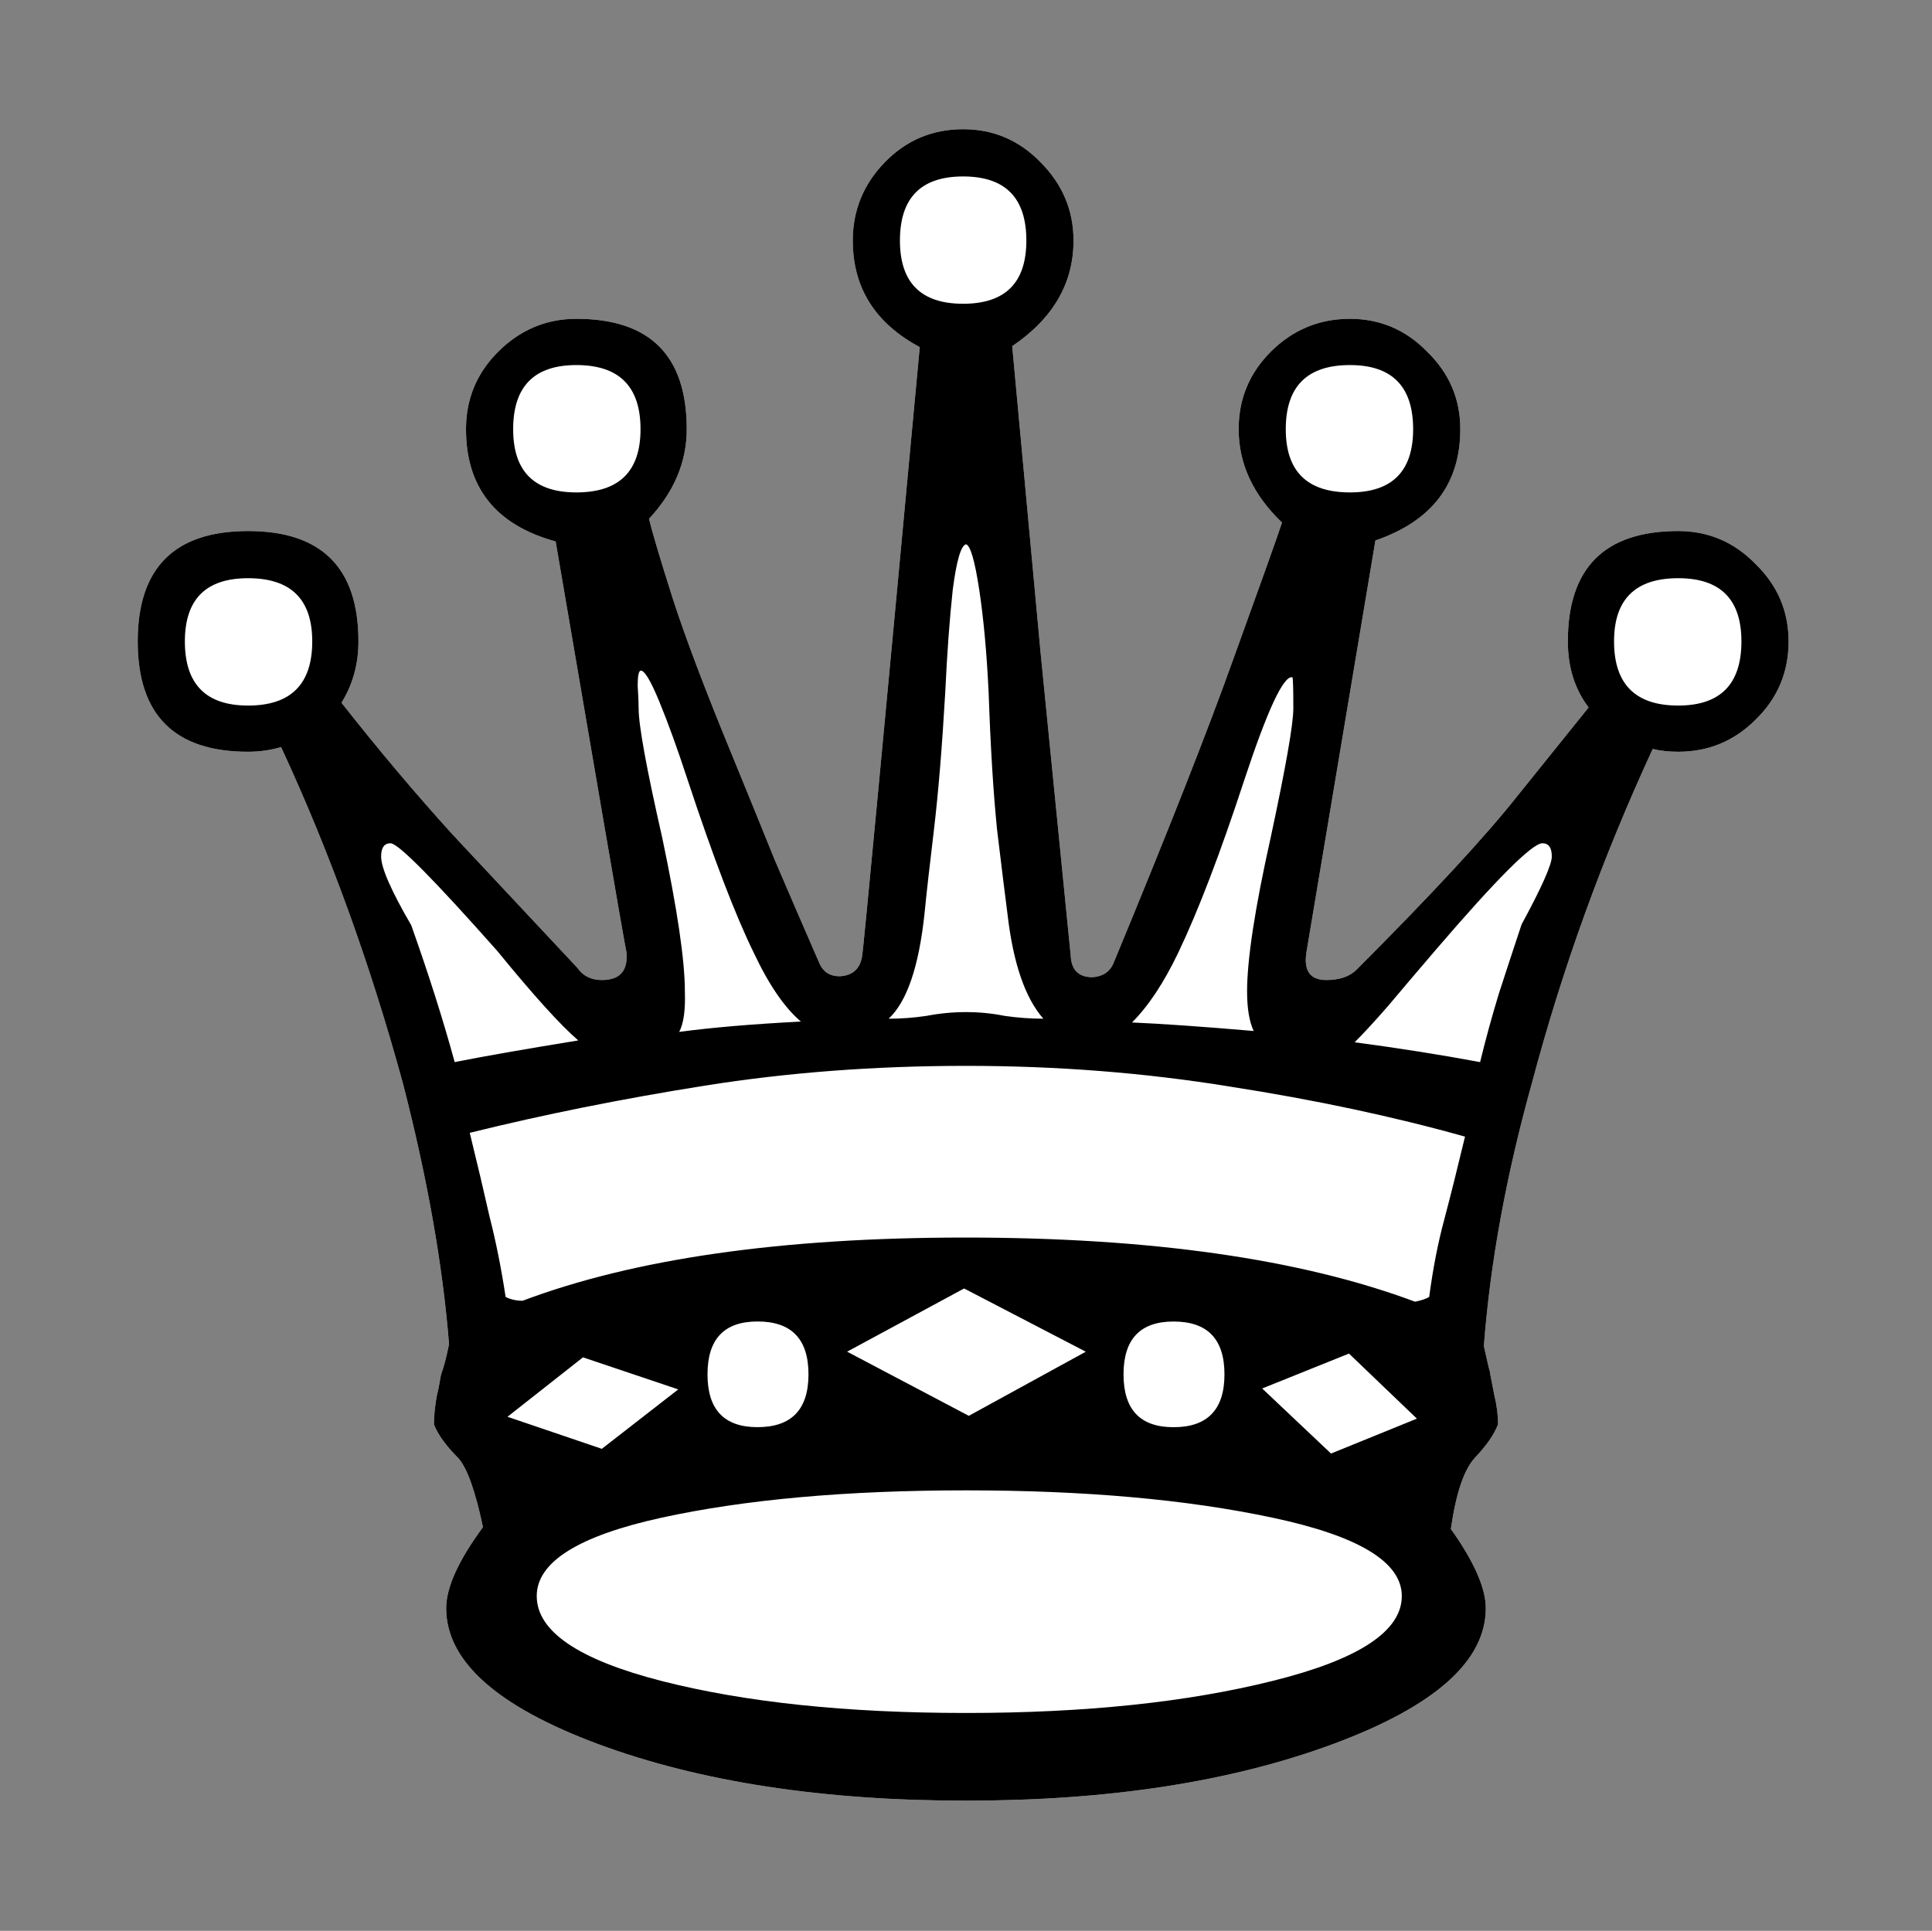 <svg width="192" height="191.906" viewBox="0 0 50.8 50.775" xmlns="http://www.w3.org/2000/svg"><rect x="0" y="0" width="50.8" height="50.775" fill="#808080" stroke="none"/><g fill="#fff"><path d="M15.205 27.36q-.695-.596-2.133-2.357-2.506-2.828-2.803-2.828-.248 0-.248.348 0 .446.793 1.81.695 1.96 1.141 3.597 1.117-.223 3.25-.57zM21.059 26.864q-.645-.546-1.24-1.811-.72-1.464-1.737-4.54-.397-1.215-.744-2.058-.347-.844-.496-.819-.075.025-.075.397.025.372.025.595 0 .67.62 3.399.596 2.827.596 4.043.025.744-.15 1.066 1.29-.173 3.2-.272zM27.434 26.79q-.72-.82-.943-2.754-.1-.77-.273-2.208-.149-1.463-.223-3.621-.075-1.563-.248-2.704-.174-1.141-.347-1.19-.199.049-.348 1.19-.124 1.141-.198 2.704-.124 2.158-.298 3.621-.173 1.439-.248 2.208-.223 2.083-.942 2.753.496 0 .992-.074.52-.1 1.042-.1.52 0 1.017.1.52.074 1.017.074zM32.965 27.112q-.174-.372-.174-1.042 0-1.265.62-4.043.596-2.778.596-3.399 0-.793-.025-.818-.347-.075-1.265 2.704-.943 2.877-1.736 4.539-.57 1.19-1.216 1.835 1.166.05 3.2.224zM38.918 27.93q.223-.918.496-1.81.298-.918.595-1.811.794-1.464.794-1.786 0-.348-.248-.348-.397 0-2.803 2.803-.744.869-1.265 1.489-.52.595-.868.942 1.687.223 3.3.521zM6.523 15.205q-1.662 0-1.662 1.662 0 1.687 1.662 1.687 1.687 0 1.687-1.687 0-1.662-1.687-1.662z" style="font-feature-settings:normal;font-variant-caps:normal;font-variant-ligatures:normal;font-variant-numeric:normal"/><path d="M26.615 9.103l.744 8.037.794 7.987q.025.57.57.57.397-.024.546-.347 2.158-5.209 3.175-8.061 1.042-2.877 1.265-3.547-1.14-1.092-1.14-2.456 0-1.19.842-2.034.869-.868 2.084-.868 1.19 0 2.034.868.868.844.868 2.034 0 2.158-2.232 2.927l-1.811 10.815q-.124.744.52.744.522 0 .795-.273 2.976-2.976 4.266-4.613 1.315-1.638 1.836-2.282-.546-.72-.546-1.737 0-2.902 2.902-2.902 1.19 0 2.034.868.868.844.868 2.034 0 1.216-.868 2.059-.843.843-2.034.843-.372 0-.67-.074-1.984 4.291-3.175 8.78-1.017 3.647-1.265 6.921.15.695.174.72-.074-.298.1.57.098.397.098.77-.149.396-.62.892-.421.471-.62 1.86.918 1.29.918 2.084 0 2.084-4.018 3.572-4.019 1.488-9.65 1.488-5.655 0-9.673-1.488-3.994-1.488-3.994-3.572 0-.818.967-2.133-.297-1.414-.644-1.81-.497-.497-.645-.894 0-.322.074-.744.05-.198.074-.347.025-.174.05-.248.1-.273.199-.77-.249-3.125-1.216-6.87-1.29-4.713-3.2-8.83-.421.123-.868.123-2.902 0-2.902-2.902t2.902-2.902 2.902 2.902q0 .893-.446 1.613 1.463 1.86 2.927 3.472 1.488 1.588 3.274 3.498.223.322.645.322.72 0 .645-.744-.05-.223-.62-3.547l-1.24-7.243q-2.357-.645-2.357-2.952 0-1.19.843-2.034.869-.868 2.06-.868 2.901 0 2.901 2.902 0 1.29-.992 2.357.124.52.62 2.083.496 1.538 1.538 4.068.57 1.39 1.141 2.803.595 1.39 1.19 2.753.15.323.522.323.52-.025.595-.546.05-.297 1.513-15.999-1.761-.942-1.761-2.803 0-1.19.843-2.059.844-.868 2.06-.868 1.19 0 2.033.868.868.869.868 2.06 0 1.686-1.612 2.777z" style="font-feature-settings:normal;font-variant-caps:normal;font-variant-ligatures:normal;font-variant-numeric:normal"/><path d="M19.918 34.751q-1.315 0-1.315 1.39t1.315 1.389q1.34 0 1.34-1.39t-1.34-1.389zM12.352 29.79q.298 1.216.521 2.208.248.967.422 2.108.198.1.446.1 4.416-1.662 11.634-1.662 7.317 0 11.832 1.687.248-.05.372-.125.148-1.116.396-2.034.249-.942.546-2.182-2.828-.794-6.176-1.315-3.349-.546-6.945-.546-3.597 0-6.871.521-3.275.521-6.177 1.24zM37.256 37.306l-1.786-1.711-2.282.918 1.81 1.711z" style="font-feature-settings:normal;font-variant-caps:normal;font-variant-ligatures:normal;font-variant-numeric:normal"/><path d="M28.55 35.545l-3.2-1.662-3.076 1.662 3.2 1.687zM17.834 36.537l-2.505-.843-1.985 1.563 2.48.843zM44.127 15.205q-1.687 0-1.687 1.662 0 1.687 1.687 1.687 1.662 0 1.662-1.687 0-1.662-1.662-1.662zM15.155 9.6q-1.662 0-1.662 1.686 0 1.662 1.662 1.662 1.687 0 1.687-1.662 0-1.687-1.687-1.687zM25.325 4.639q-1.662 0-1.662 1.686 0 1.662 1.662 1.662t1.662-1.662q0-1.686-1.662-1.686zM35.495 9.6q-1.687 0-1.687 1.686 0 1.662 1.687 1.662 1.662 0 1.662-1.662 0-1.687-1.662-1.687zM30.857 34.751q-1.315 0-1.315 1.39t1.315 1.389q1.339 0 1.339-1.39t-1.34-1.389zM25.4 39.191q-4.713 0-8.012.72-3.275.72-3.275 2.059 0 1.389 3.275 2.232 3.299.843 8.012.843 4.688 0 8.061-.843 3.398-.843 3.398-2.232 0-1.34-3.398-2.06-3.373-.719-8.061-.719z" style="font-feature-settings:normal;font-variant-caps:normal;font-variant-ligatures:normal;font-variant-numeric:normal"/></g><path d="M15.205 27.36q-.695-.596-2.133-2.357-2.506-2.828-2.803-2.828-.248 0-.248.348 0 .446.793 1.81.695 1.96 1.141 3.597 1.117-.223 3.25-.57zm5.854-.496q-.645-.546-1.24-1.811-.72-1.464-1.737-4.54-.397-1.215-.744-2.058-.347-.844-.496-.819-.075.025-.075.397.025.372.025.595 0 .67.62 3.399.596 2.827.596 4.043.025.744-.15 1.066 1.29-.173 3.2-.272zm6.375-.075q-.72-.818-.943-2.753-.1-.77-.273-2.208-.149-1.463-.223-3.621-.075-1.563-.248-2.704-.174-1.141-.347-1.19-.199.049-.348 1.19-.124 1.141-.198 2.704-.124 2.158-.298 3.621-.173 1.439-.248 2.208-.223 2.083-.942 2.753.496 0 .992-.074.52-.1 1.042-.1.52 0 1.017.1.52.074 1.017.074zm5.53.323q-.173-.372-.173-1.042 0-1.265.62-4.043.596-2.778.596-3.399 0-.793-.025-.818-.347-.075-1.265 2.704-.943 2.877-1.736 4.539-.57 1.19-1.216 1.835 1.166.05 3.2.224zm5.954.818q.223-.918.496-1.81.298-.918.595-1.811.794-1.464.794-1.786 0-.348-.248-.348-.397 0-2.803 2.803-.744.869-1.265 1.489-.52.595-.868.942 1.687.223 3.3.521zM6.523 15.205q-1.662 0-1.662 1.662 0 1.687 1.662 1.687 1.687 0 1.687-1.687 0-1.662-1.687-1.662zm20.092-6.102l.744 8.037.794 7.987q.025.57.57.57.397-.024.546-.347 2.158-5.209 3.175-8.061 1.042-2.877 1.265-3.547-1.14-1.092-1.14-2.456 0-1.19.842-2.034.869-.868 2.084-.868 1.19 0 2.034.868.868.844.868 2.034 0 2.158-2.232 2.927l-1.811 10.815q-.124.744.52.744.522 0 .795-.273 2.976-2.976 4.266-4.613 1.315-1.638 1.836-2.282-.546-.72-.546-1.737 0-2.902 2.902-2.902 1.19 0 2.034.868.868.844.868 2.034 0 1.216-.868 2.059-.843.843-2.034.843-.372 0-.67-.074-1.984 4.291-3.175 8.78-1.017 3.647-1.265 6.921.15.695.174.72-.074-.298.1.57.098.397.098.77-.149.396-.62.892-.421.471-.62 1.86.918 1.29.918 2.084 0 2.084-4.018 3.572-4.019 1.488-9.65 1.488-5.655 0-9.673-1.488-3.994-1.488-3.994-3.572 0-.818.967-2.133-.297-1.414-.644-1.81-.497-.497-.645-.894 0-.322.074-.744.05-.198.074-.347.025-.174.05-.248.1-.273.199-.77-.249-3.125-1.216-6.87-1.29-4.713-3.2-8.83-.421.123-.868.123-2.902 0-2.902-2.902t2.902-2.902 2.902 2.902q0 .893-.446 1.613 1.463 1.86 2.927 3.472 1.488 1.588 3.274 3.498.223.322.645.322.72 0 .645-.744-.05-.223-.62-3.547l-1.24-7.243q-2.357-.645-2.357-2.952 0-1.19.843-2.034.869-.868 2.06-.868 2.901 0 2.901 2.902 0 1.29-.992 2.357.124.52.62 2.083.496 1.538 1.538 4.068.57 1.39 1.141 2.803.595 1.39 1.19 2.753.15.323.522.323.52-.025.595-.546.05-.297 1.513-15.999-1.761-.942-1.761-2.803 0-1.19.843-2.059.844-.868 2.06-.868 1.19 0 2.033.868.868.869.868 2.06 0 1.686-1.612 2.777zm-6.697 25.648q-1.315 0-1.315 1.39t1.315 1.389q1.34 0 1.34-1.39t-1.34-1.389zm-7.566-4.96q.298 1.215.521 2.207.248.967.422 2.108.198.1.446.1 4.416-1.662 11.634-1.662 7.317 0 11.832 1.687.248-.05.372-.125.148-1.116.396-2.034.249-.942.546-2.182-2.828-.794-6.176-1.315-3.349-.546-6.945-.546-3.597 0-6.871.521-3.275.521-6.177 1.24zm24.904 7.515l-1.786-1.711-2.282.918 1.81 1.711zm-8.706-1.76l-3.2-1.663-3.076 1.662 3.2 1.687zm-10.716.991l-2.505-.843-1.985 1.563 2.48.843zm26.293-21.332q-1.687 0-1.687 1.662 0 1.687 1.687 1.687 1.662 0 1.662-1.687 0-1.662-1.662-1.662zM15.155 9.6q-1.662 0-1.662 1.687 0 1.662 1.662 1.662 1.687 0 1.687-1.662 0-1.687-1.687-1.687zm10.17-4.96q-1.662 0-1.662 1.686 0 1.662 1.662 1.662t1.662-1.662q0-1.686-1.662-1.686zm10.17 4.96q-1.687 0-1.687 1.687 0 1.662 1.687 1.662 1.662 0 1.662-1.662 0-1.687-1.662-1.687zm-4.638 25.152q-1.315 0-1.315 1.39t1.315 1.389q1.339 0 1.339-1.39t-1.34-1.389zm-5.457 4.44q-4.713 0-8.012.72-3.275.72-3.275 2.059 0 1.389 3.275 2.232 3.299.843 8.012.843 4.688 0 8.061-.843 3.398-.843 3.398-2.232 0-1.34-3.398-2.06-3.373-.719-8.061-.719z" aria-label="q"/></svg>